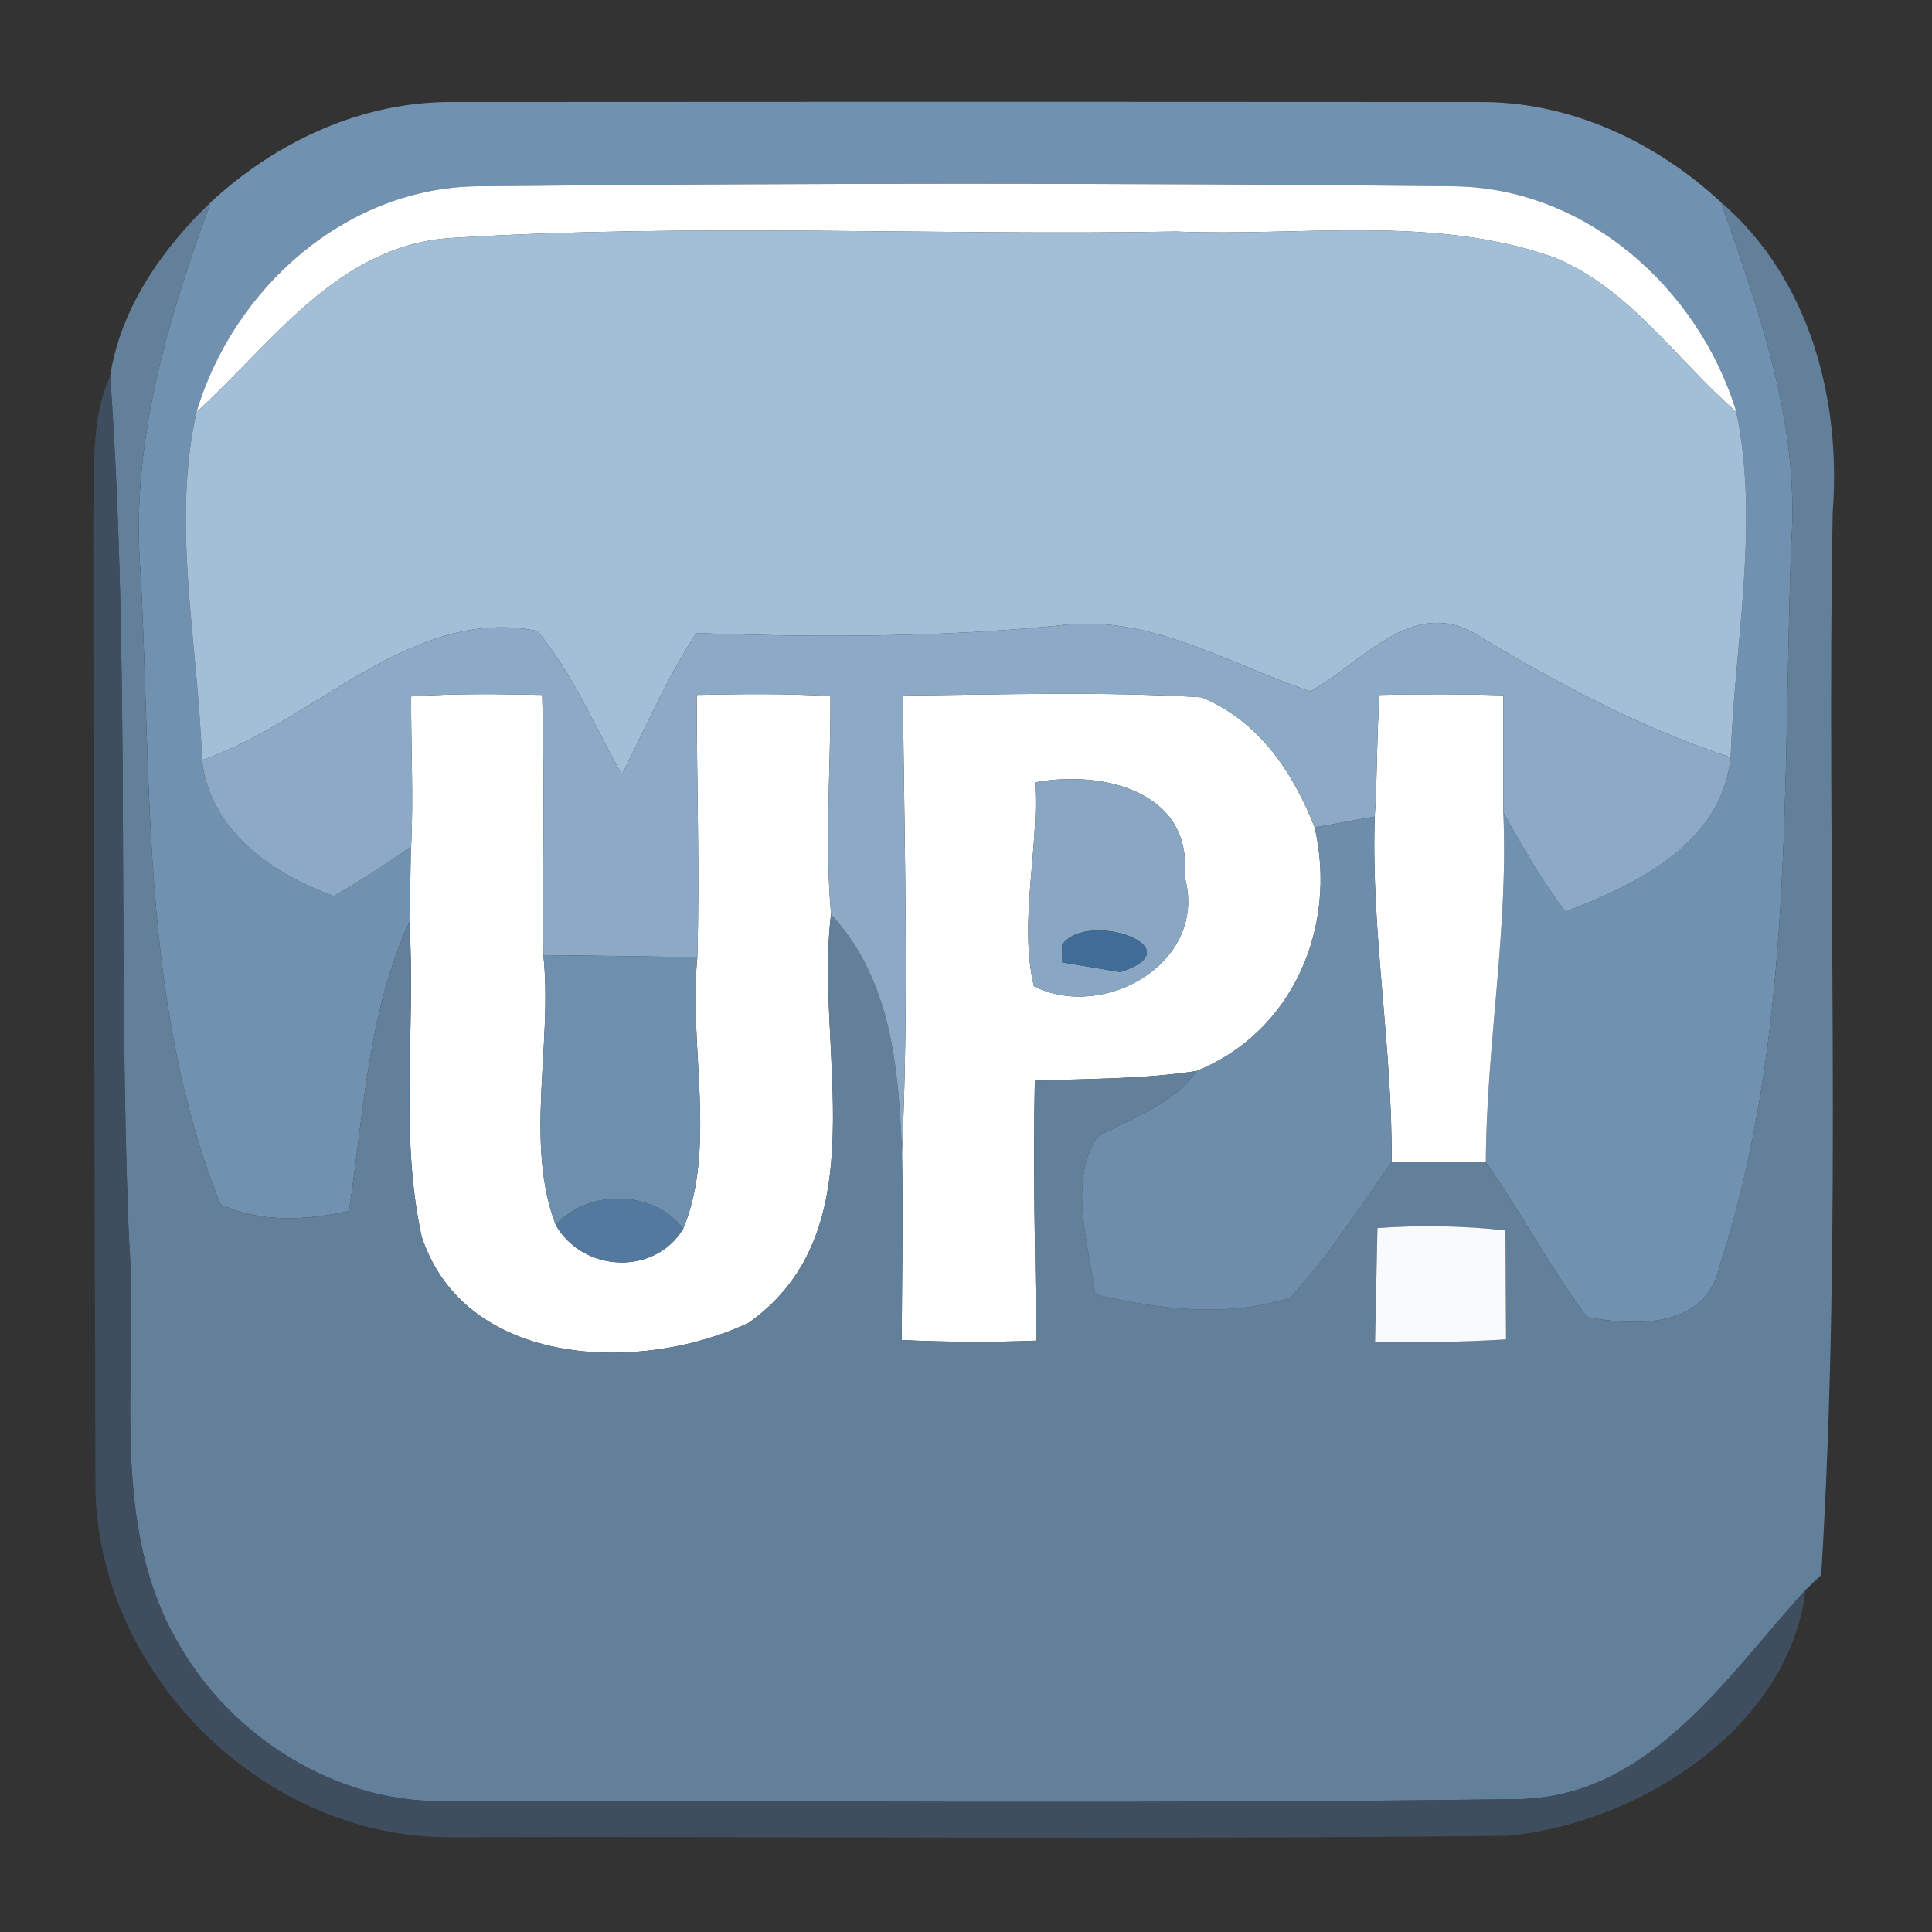 <?xml version="1.0" encoding="UTF-8" ?>
<!DOCTYPE svg PUBLIC "-//W3C//DTD SVG 1.1//EN" "http://www.w3.org/Graphics/SVG/1.1/DTD/svg11.dtd">
<svg width="64pt" height="64pt" viewBox="0 0 64 64" version="1.1" xmlns="http://www.w3.org/2000/svg">
<rect x="0" y="0" width="64" height="64" fill="#333333" stroke="none"/>
<g id="#7091afff">
<path fill="#7091af" opacity="1.00" d=" M 6.98 6.70 C 9.17 4.67 12.04 3.34 15.05 3.38 C 26.36 3.37 37.67 3.37 48.98 3.38 C 51.98 3.35 54.83 4.68 57.01 6.70 C 58.28 10.33 59.62 14.05 59.34 17.97 C 59.04 25.98 59.46 34.25 56.96 41.96 C 56.52 44.00 54.18 43.94 52.57 43.63 C 51.34 41.99 50.40 40.17 49.22 38.50 C 49.24 34.63 49.97 30.79 49.80 26.91 C 50.43 28.04 51.07 29.17 51.86 30.20 C 54.22 29.29 57.03 27.95 57.33 25.09 C 57.46 21.30 58.29 17.38 57.52 13.65 C 56.27 9.53 52.49 6.17 48.06 6.17 C 37.34 6.06 26.61 6.06 15.88 6.17 C 11.48 6.19 7.73 9.54 6.51 13.65 C 5.67 17.39 6.57 21.36 6.69 25.18 C 6.95 27.51 9.02 28.96 11.06 29.68 C 11.94 29.17 12.79 28.63 13.62 28.04 C 13.60 28.67 13.58 29.91 13.56 30.54 C 12.18 33.55 12.05 36.89 11.56 40.12 C 10.15 40.42 8.64 40.52 7.30 39.89 C 4.66 33.30 5.03 26.00 4.66 19.03 C 4.30 14.76 5.53 10.66 6.98 6.70 Z" />
</g>
<g id="#ffffffff">
<path fill="#ffffff" opacity="1.00" d=" M 6.51 13.65 C 7.73 9.54 11.48 6.19 15.88 6.17 C 26.61 6.06 37.34 6.06 48.06 6.17 C 52.49 6.17 56.27 9.53 57.52 13.65 C 55.53 11.92 53.98 9.54 51.46 8.52 C 47.45 7.11 43.12 7.84 38.96 7.67 C 30.98 7.81 22.97 7.39 15.00 7.88 C 11.22 8.09 9.05 11.34 6.51 13.65 Z" />
<path fill="#ffffff" opacity="1.00" d=" M 13.62 23.07 C 15.07 22.97 16.52 22.99 17.96 23.02 C 18.05 25.90 17.97 28.77 18.00 31.64 C 18.31 34.57 17.37 37.87 18.41 40.58 C 19.30 42.14 21.67 42.28 22.63 40.71 C 23.75 38.01 22.81 34.65 23.10 31.71 C 23.18 28.81 23.08 25.92 23.08 23.02 C 24.56 22.99 26.03 22.97 27.51 23.06 C 27.52 25.47 27.32 27.88 27.53 30.29 C 26.97 34.73 29.15 40.74 24.80 43.82 C 21.26 45.50 15.42 45.34 13.97 40.97 C 13.22 37.56 13.78 34.01 13.56 30.54 C 13.58 29.91 13.60 28.67 13.62 28.04 C 13.70 26.38 13.61 24.73 13.62 23.07 Z" />
<path fill="#ffffff" opacity="1.00" d=" M 29.91 23.04 C 33.21 23.01 36.52 22.90 39.81 23.10 C 41.69 23.88 42.83 25.57 43.55 27.41 C 44.31 30.69 42.84 34.19 39.63 35.48 C 37.86 35.75 36.07 35.73 34.28 35.80 C 34.22 38.67 34.29 41.54 34.33 44.41 C 32.84 44.47 31.35 44.46 29.87 44.39 C 29.88 42.33 29.92 40.27 29.88 38.21 C 30.11 33.16 29.96 28.10 29.91 23.04 M 34.28 25.92 C 34.43 28.16 33.74 30.51 34.25 32.67 C 36.58 33.84 40.05 31.87 39.24 29.03 C 39.52 26.19 36.48 25.50 34.28 25.92 Z" />
<path fill="#ffffff" opacity="1.00" d=" M 45.54 27.05 C 45.63 25.71 45.60 24.36 45.70 23.02 C 47.07 22.99 48.43 22.99 49.80 23.03 C 49.80 24.32 49.80 25.61 49.80 26.91 C 49.97 30.79 49.24 34.63 49.22 38.50 C 48.44 38.50 46.88 38.50 46.10 38.49 C 46.13 34.67 45.41 30.88 45.54 27.05 Z" />
</g>
<g id="#63809bff">
<path fill="#63809b" opacity="1.00" d=" M 3.65 12.45 C 3.99 10.22 5.37 8.24 6.98 6.70 C 5.53 10.66 4.30 14.76 4.66 19.03 C 5.03 26.00 4.66 33.30 7.30 39.89 C 8.64 40.52 10.15 40.42 11.56 40.12 C 12.05 36.89 12.18 33.55 13.56 30.54 C 13.78 34.01 13.22 37.56 13.97 40.97 C 15.42 45.34 21.26 45.50 24.80 43.82 C 29.15 40.74 26.97 34.73 27.53 30.29 C 29.54 32.46 29.77 35.41 29.88 38.21 C 29.92 40.27 29.88 42.33 29.87 44.39 C 31.35 44.46 32.84 44.47 34.33 44.41 C 34.29 41.54 34.22 38.67 34.28 35.80 C 36.07 35.73 37.86 35.75 39.63 35.48 C 38.85 36.63 37.48 37.01 36.34 37.67 C 35.38 39.21 36.07 41.20 36.28 42.88 C 38.37 43.37 40.65 43.66 42.74 42.99 C 44.01 41.61 45.02 40.02 46.10 38.49 C 46.88 38.50 48.44 38.50 49.22 38.50 C 50.40 40.17 51.34 41.99 52.57 43.63 C 54.18 43.94 56.52 44.00 56.96 41.96 C 59.46 34.25 59.04 25.98 59.34 17.97 C 59.62 14.05 58.28 10.33 57.01 6.70 C 59.94 9.22 61.00 13.22 60.71 16.98 C 60.50 28.71 61.05 40.48 60.33 52.17 L 59.81 52.67 C 57.13 55.61 54.57 59.66 50.07 59.60 C 38.39 59.76 26.70 59.66 15.01 59.65 C 11.41 59.85 7.86 57.71 6.04 54.66 C 3.50 50.56 4.62 45.55 4.27 41.01 C 3.89 31.49 4.32 21.95 3.65 12.45 M 45.63 40.68 C 45.61 41.62 45.57 43.50 45.55 44.44 C 47.00 44.48 48.44 44.46 49.89 44.37 C 49.88 43.47 49.88 41.66 49.87 40.76 C 48.46 40.60 47.05 40.58 45.63 40.68 Z" />
</g>
<g id="#a3bfd7ff">
<path fill="#a3bfd7" opacity="1.00" d=" M 6.51 13.65 C 9.05 11.34 11.22 8.09 15.00 7.88 C 22.97 7.39 30.98 7.81 38.96 7.67 C 43.12 7.84 47.45 7.11 51.46 8.52 C 53.98 9.54 55.53 11.92 57.52 13.65 C 58.29 17.38 57.46 21.30 57.33 25.09 C 54.31 24.10 51.52 22.60 48.81 20.96 C 46.73 19.80 45.07 22.01 43.40 22.90 C 40.65 21.98 38.02 20.29 34.99 20.73 C 31.02 21.11 27.05 21.12 23.07 20.97 C 22.09 22.45 21.40 24.09 20.60 25.66 C 19.70 24.06 18.98 22.33 17.80 20.90 C 13.61 20.06 10.43 23.91 6.69 25.18 C 6.57 21.36 5.67 17.39 6.51 13.65 Z" />
</g>
<g id="#3f5164e3">
<path fill="#3f5164" opacity="0.89" d=" M 3.09 17.04 C 3.14 15.50 3.00 13.89 3.65 12.45 C 4.32 21.95 3.89 31.49 4.27 41.01 C 4.62 45.55 3.50 50.56 6.04 54.66 C 7.86 57.71 11.41 59.85 15.01 59.65 C 26.70 59.66 38.39 59.76 50.07 59.60 C 54.57 59.66 57.13 55.61 59.81 52.67 C 59.27 57.23 54.32 60.39 49.97 60.81 C 38.28 60.94 26.59 60.83 14.90 60.86 C 8.65 60.88 3.15 55.35 3.16 49.11 C 3.14 38.42 3.09 27.73 3.09 17.04 Z" />
</g>
<g id="#8ca9c5ff">
<path fill="#8ca9c5" opacity="1.00" d=" M 6.69 25.18 C 10.43 23.91 13.61 20.06 17.80 20.90 C 18.98 22.33 19.70 24.06 20.60 25.66 C 21.40 24.09 22.09 22.45 23.07 20.97 C 27.05 21.12 31.02 21.11 34.99 20.73 C 38.02 20.29 40.65 21.98 43.40 22.90 C 45.07 22.01 46.73 19.80 48.81 20.96 C 51.52 22.60 54.31 24.10 57.33 25.09 C 57.03 27.95 54.22 29.29 51.86 30.20 C 51.07 29.17 50.43 28.04 49.80 26.91 C 49.80 25.61 49.80 24.32 49.80 23.03 C 48.43 22.99 47.07 22.99 45.70 23.02 C 45.60 24.36 45.63 25.71 45.54 27.05 L 43.55 27.41 C 42.83 25.57 41.69 23.88 39.81 23.10 C 36.52 22.90 33.21 23.01 29.91 23.04 C 29.96 28.10 30.11 33.16 29.88 38.21 C 29.77 35.41 29.54 32.46 27.53 30.29 C 27.32 27.88 27.52 25.47 27.51 23.06 C 26.03 22.97 24.56 22.99 23.08 23.02 C 23.08 25.92 23.18 28.81 23.10 31.71 C 21.40 31.68 19.70 31.66 18.00 31.64 C 17.97 28.77 18.05 25.90 17.96 23.02 C 16.52 22.99 15.07 22.97 13.62 23.07 C 13.61 24.73 13.70 26.38 13.62 28.04 C 12.79 28.63 11.94 29.17 11.06 29.68 C 9.02 28.96 6.95 27.51 6.69 25.18 Z" />
</g>
<g id="#89a7c2ff">
<path fill="#89a7c2" opacity="1.00" d=" M 34.28 25.92 C 36.48 25.50 39.52 26.19 39.24 29.03 C 40.05 31.87 36.58 33.84 34.25 32.67 C 33.74 30.51 34.43 28.16 34.28 25.92 M 35.18 31.30 L 35.19 31.88 C 35.67 31.96 36.63 32.12 37.11 32.20 C 39.64 31.40 36.01 30.12 35.18 31.30 Z" />
</g>
<g id="#6d8daaff">
<path fill="#6d8daa" opacity="1.00" d=" M 43.55 27.41 L 45.54 27.05 C 45.41 30.88 46.13 34.67 46.10 38.49 C 45.02 40.02 44.01 41.61 42.74 42.99 C 40.65 43.66 38.37 43.37 36.28 42.88 C 36.07 41.20 35.38 39.21 36.34 37.67 C 37.48 37.01 38.85 36.63 39.63 35.48 C 42.84 34.19 44.31 30.69 43.55 27.41 Z" />
</g>
<g id="#3f6d97ff">
<path fill="#3f6d97" opacity="1.00" d=" M 35.18 31.30 C 36.01 30.12 39.64 31.40 37.11 32.20 C 36.63 32.12 35.67 31.96 35.19 31.88 L 35.18 31.30 Z" />
</g>
<g id="#6e8fadff">
<path fill="#6e8fad" opacity="1.00" d=" M 18.00 31.64 C 19.70 31.66 21.40 31.68 23.10 31.71 C 22.81 34.65 23.75 38.01 22.63 40.71 C 21.66 39.40 19.47 39.39 18.41 40.58 C 17.37 37.87 18.31 34.57 18.00 31.64 Z" />
</g>
<g id="#537a9eff">
<path fill="#537a9e" opacity="1.00" d=" M 18.41 40.58 C 19.47 39.39 21.66 39.40 22.63 40.71 C 21.67 42.28 19.30 42.14 18.41 40.58 Z" />
</g>
<g id="#f9fafcff">
<path fill="#f9fafc" opacity="1.00" d=" M 45.63 40.68 C 47.05 40.58 48.46 40.60 49.87 40.76 C 49.88 41.66 49.88 43.47 49.89 44.37 C 48.44 44.46 47.00 44.48 45.55 44.44 C 45.57 43.50 45.61 41.62 45.63 40.68 Z" />
</g>
</svg>
